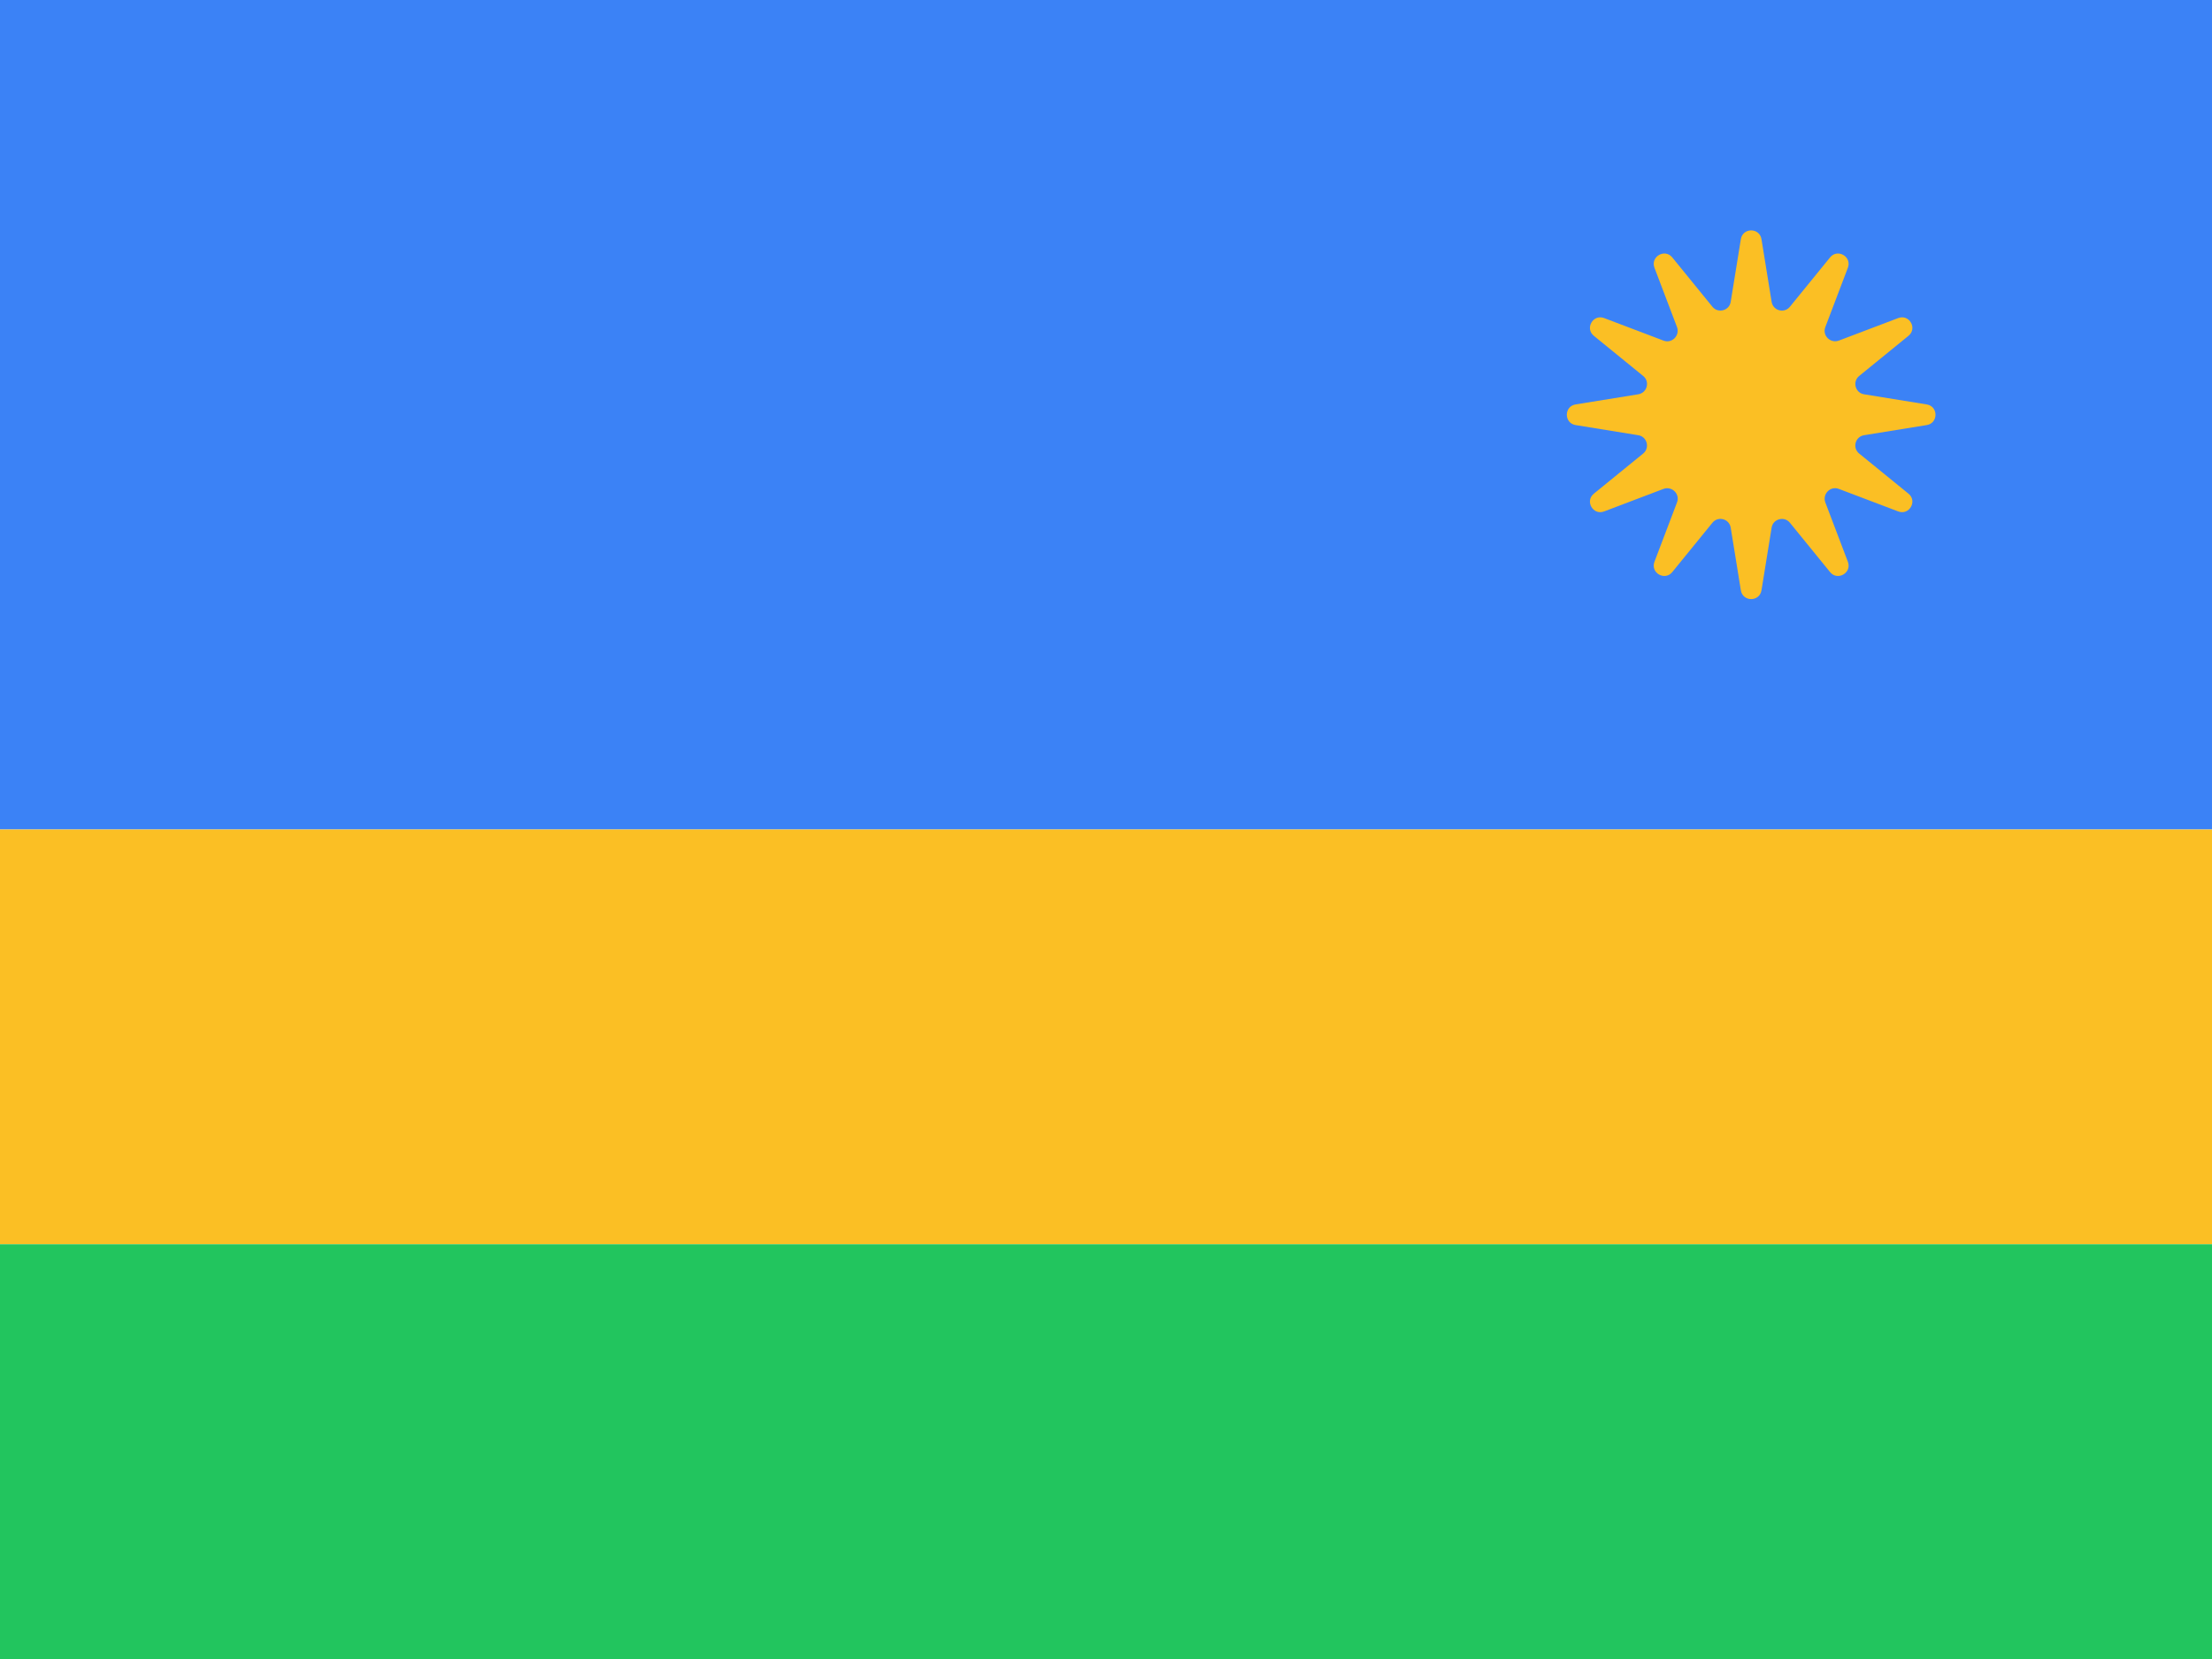 <svg width="48" height="36" viewBox="0 0 48 36" fill="none" xmlns="http://www.w3.org/2000/svg">
<g clip-path="url(#clip0_98_3334)">
<path d="M0 0H48V18H0V0Z" fill="#3B82F6"/>
<path d="M0 18H48V27H0V18Z" fill="#FBBF24"/>
<path d="M0 27H48V36H0V27Z" fill="#22C55E"/>
<path fill-rule="evenodd" clip-rule="evenodd" d="M38.224 5.191L38.444 6.55C38.476 6.743 38.719 6.808 38.842 6.655L39.712 5.586C39.873 5.387 40.189 5.569 40.099 5.809L39.609 7.098C39.539 7.279 39.718 7.458 39.902 7.391L41.191 6.902C41.431 6.811 41.613 7.127 41.413 7.288L40.344 8.158C40.192 8.281 40.26 8.527 40.45 8.556L41.809 8.776C42.064 8.817 42.064 9.183 41.809 9.224L40.45 9.444C40.257 9.476 40.192 9.719 40.344 9.842L41.413 10.712C41.613 10.873 41.431 11.189 41.191 11.098L39.902 10.609C39.721 10.539 39.542 10.718 39.609 10.902L40.099 12.191C40.189 12.431 39.873 12.613 39.712 12.414L38.842 11.345C38.719 11.192 38.473 11.26 38.444 11.45L38.224 12.809C38.183 13.064 37.817 13.064 37.776 12.809L37.556 11.45C37.524 11.257 37.281 11.192 37.158 11.345L36.288 12.414C36.127 12.613 35.811 12.431 35.901 12.191L36.391 10.902C36.461 10.721 36.282 10.542 36.098 10.609L34.809 11.098C34.569 11.189 34.387 10.873 34.587 10.712L35.656 9.842C35.808 9.719 35.74 9.473 35.55 9.444L34.191 9.224C33.936 9.183 33.936 8.817 34.191 8.776L35.55 8.556C35.743 8.524 35.808 8.281 35.656 8.158L34.587 7.288C34.387 7.127 34.569 6.811 34.809 6.902L36.098 7.391C36.279 7.461 36.458 7.282 36.391 7.098L35.901 5.809C35.811 5.569 36.127 5.387 36.288 5.586L37.158 6.655C37.281 6.808 37.527 6.74 37.556 6.55L37.776 5.191C37.817 4.936 38.183 4.936 38.224 5.191Z" fill="#FBBF24"/>
</g>
<defs>
<clipPath id="clip0_98_3334">
<rect width="48" height="36" fill="white"/>
</clipPath>
</defs>
</svg>
